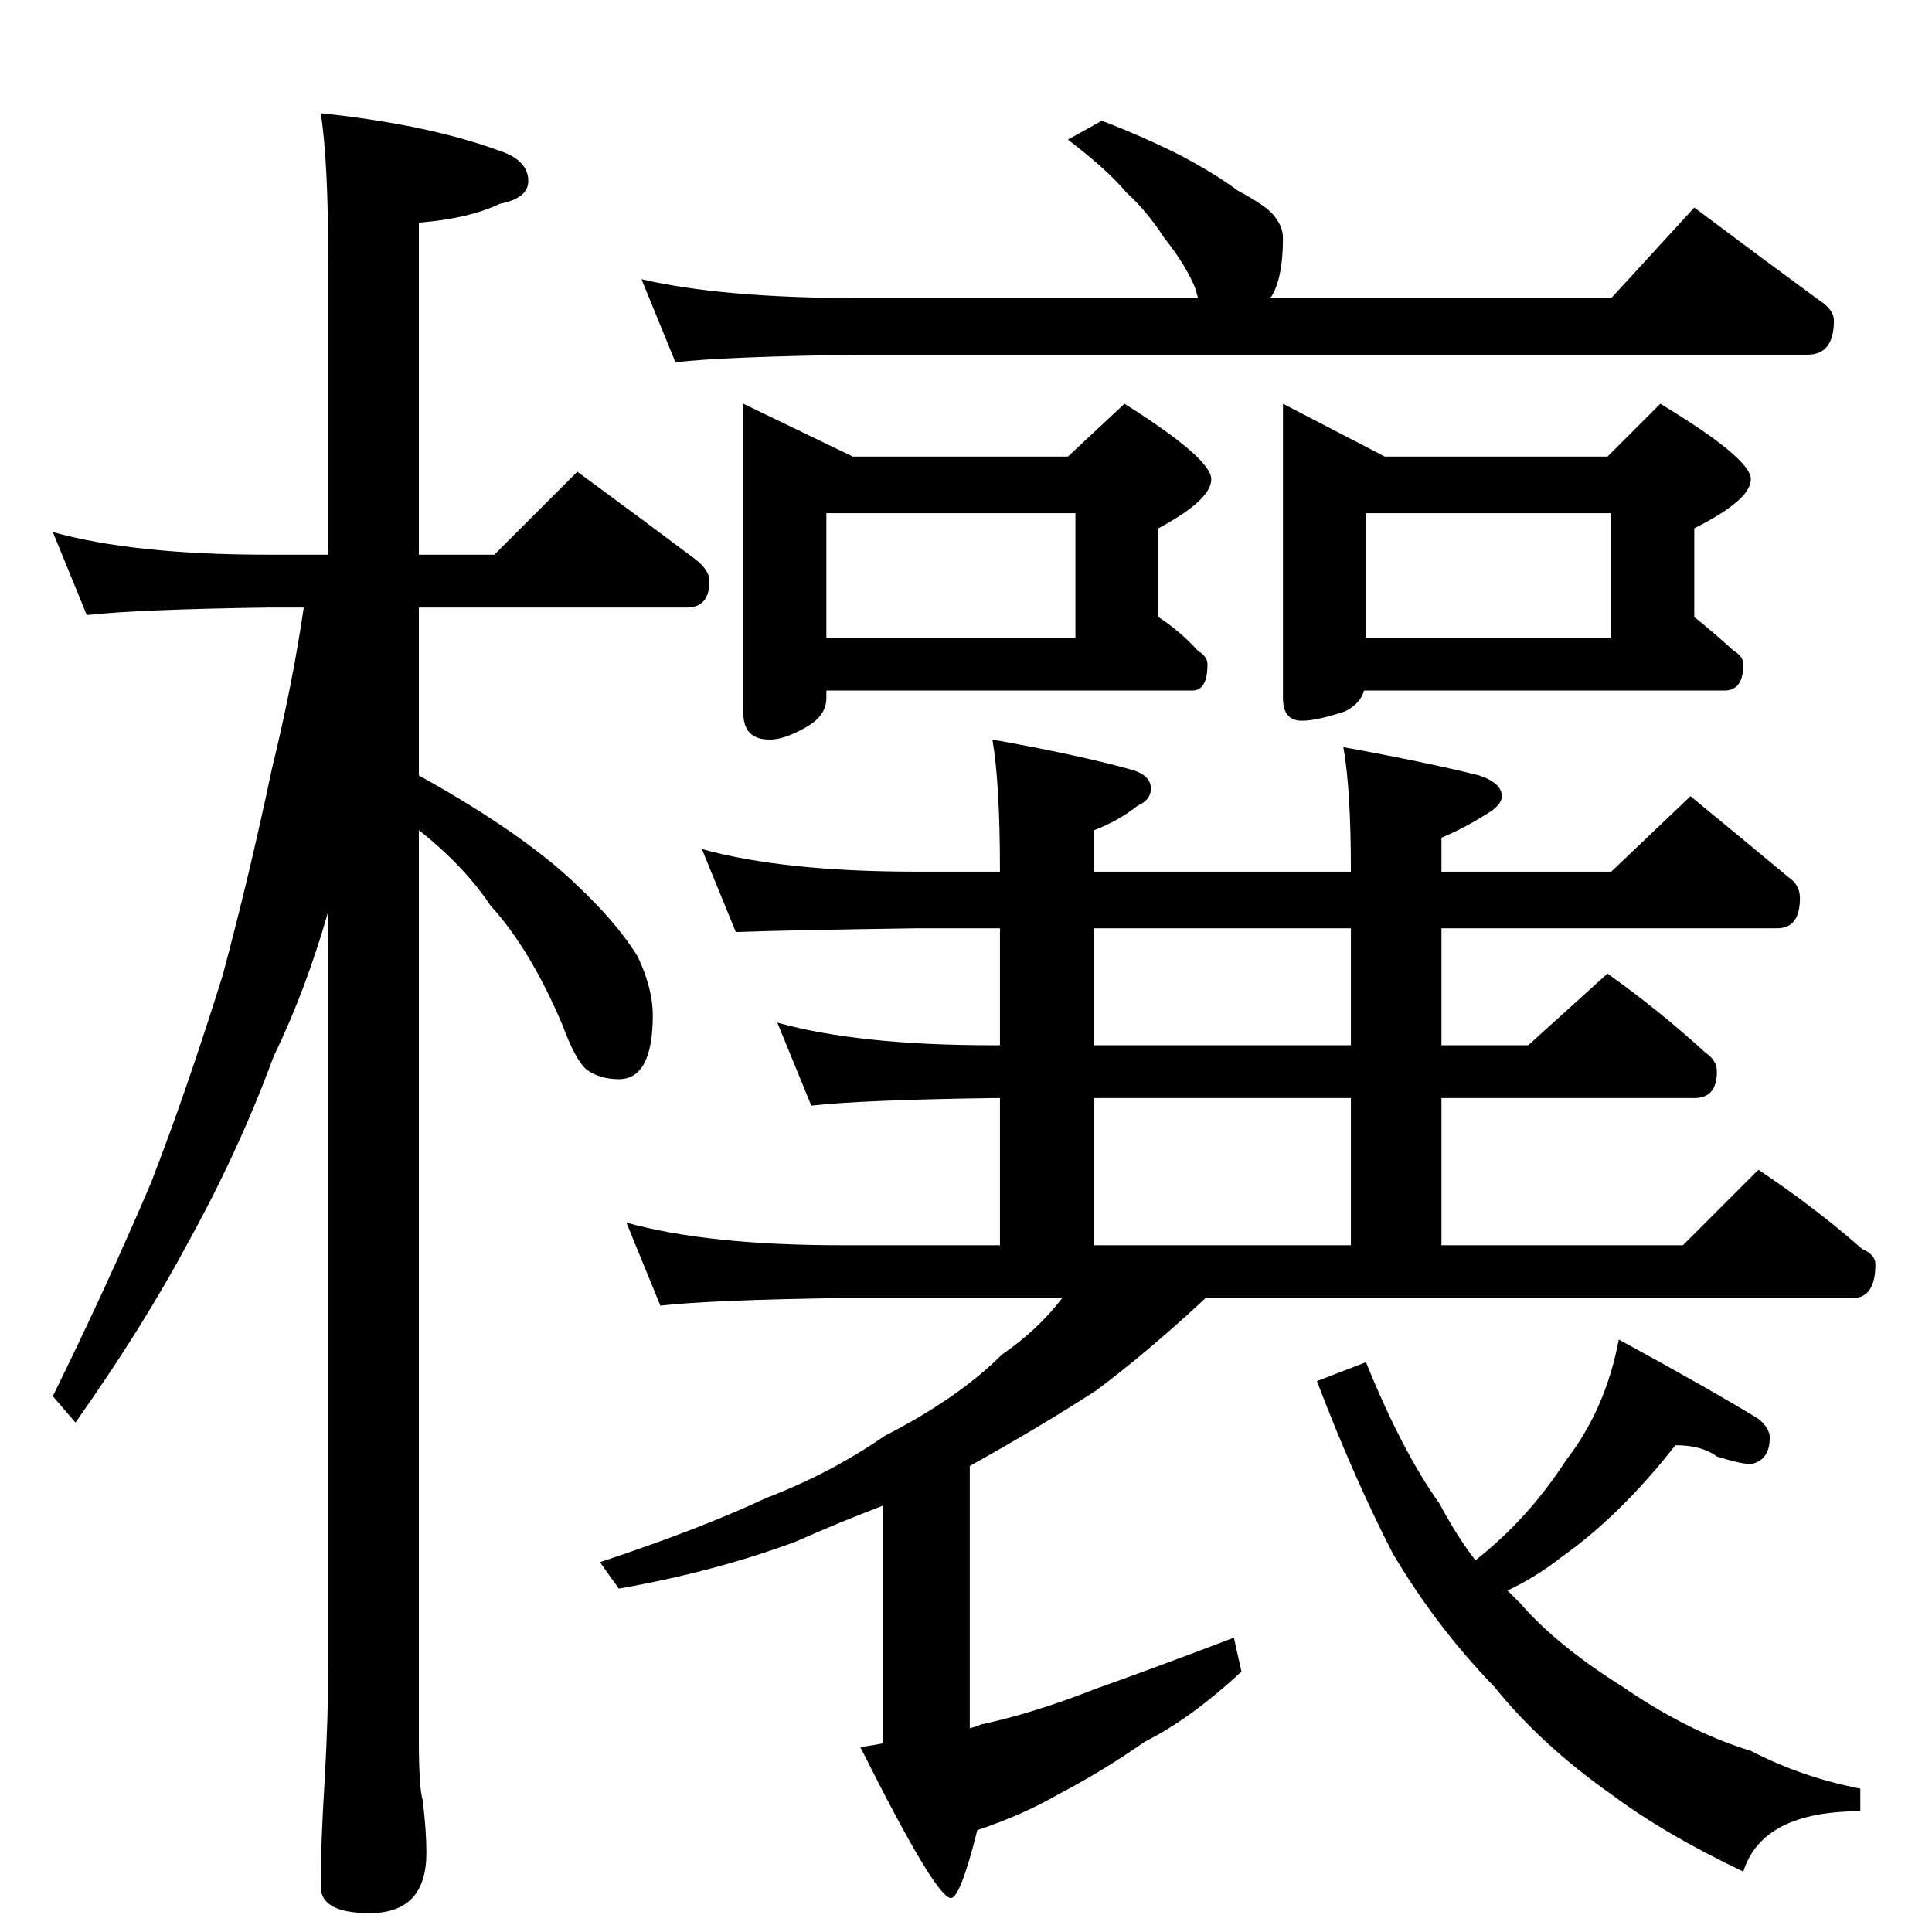 <?xml version="1.0" standalone="no"?>
<!DOCTYPE svg PUBLIC "-//W3C//DTD SVG 1.1//EN" "http://www.w3.org/Graphics/SVG/1.1/DTD/svg11.dtd" >
<svg xmlns="http://www.w3.org/2000/svg" xmlns:xlink="http://www.w3.org/1999/xlink" version="1.1" viewBox="0 -204 1024 1024">
  <g transform="matrix(1 0 0 -1 0 820)">
   <path fill="currentColor"
d="M28 742q43 -12 114 -12h32v154q0 55 -4 80q57 -6 95 -20q15 -5 15 -16q0 -9 -15 -12q-17 -8 -43 -10v-176h40l44 44q34 -25 62 -46q8 -6 8 -12q0 -14 -12 -14h-142v-89q47 -26 76 -51q27 -24 40 -45q8 -17 8 -31q0 -34 -18 -34q-10 0 -17 5q-6 5 -13 24q-17 40 -38 63
q-14 21 -38 40v-482q0 -25 2 -32q2 -16 2 -28q0 -32 -30 -32q-26 0 -26 14q0 23 2 55q2 35 2 63v399q-12 -42 -29 -77q-18 -49 -45 -98q-24 -45 -60 -96l-12 14q29 59 52 113q19 49 38 110q14 52 26 109q11 45 17 86h-19q-69 -1 -96 -4zM584 960q21 -8 41 -18q19 -10 31 -19
q15 -8 19 -13q5 -6 5 -12q0 -21 -6 -31l-1 -1h181l44 48q36 -27 66 -49q8 -5 8 -11q0 -18 -14 -18h-502q-72 -1 -98 -4l-18 44q43 -10 116 -10h179q-1 3 -1 4q-5 13 -17 28q-9 14 -20 24q-10 12 -31 28zM394 810l58 -28h114l30 28q46 -29 46 -40t-28 -26v-47q12 -8 21 -18
q5 -3 5 -7q0 -14 -8 -14h-194v-4q0 -9 -10 -15q-12 -7 -20 -7q-14 0 -14 14v164zM438 686h132v66h-132v-66zM680 810l54 -28h118l28 28q48 -29 48 -40t-30 -26v-47q10 -8 21 -18q5 -3 5 -7q0 -14 -10 -14h-191q-2 -7 -10 -11q-15 -5 -23 -5q-10 0 -10 12v156zM724 686h130
v66h-130v-66zM372 574q43 -12 114 -12h44q0 47 -4 70q45 -8 74 -16q10 -3 10 -10q0 -6 -7 -9q-10 -8 -23 -13v-22h136q0 44 -4 66q44 -8 72 -15q12 -4 12 -11q0 -5 -9 -10q-11 -7 -23 -12v-18h90l42 40q28 -23 52 -43q6 -4 6 -11q0 -16 -12 -16h-178v-62h46l42 38
q28 -20 52 -42q6 -4 6 -10q0 -14 -12 -14h-134v-78h128l40 40q30 -20 55 -42q7 -3 7 -8q0 -18 -12 -18h-343q-30 -28 -58 -49q-31 -20 -67 -40v-139q4 1 6 2q28 6 61 19q31 11 73 27l4 -18q-27 -25 -51 -37q-23 -16 -46 -28q-19 -11 -43 -19q-9 -36 -14 -36q-8 0 -48 80
q7 1 12 2v126q-26 -10 -46 -19q-43 -16 -94 -25l-10 14q54 18 88 34q34 13 63 33q39 20 62 43q19 13 32 30h-117q-69 -1 -96 -4l-18 44q43 -12 114 -12h84v78h-4q-69 -1 -96 -4l-18 44q43 -12 114 -12h4v62h-44q-69 -1 -96 -2zM580 364h136v78h-136v-78zM716 470v62h-136
v-62h136zM888 258q-29 -37 -60 -59q-14 -11 -29 -18l7 -7q19 -22 54 -44q35 -24 68 -34q27 -14 58 -20v-12q-52 0 -62 -32q-42 20 -70 41q-37 26 -62 57q-31 32 -54 71q-21 41 -40 91l26 10q19 -47 39 -75q9 -17 19 -30q28 22 48 53q21 27 28 64q46 -25 74 -42q6 -5 6 -10
q0 -12 -10 -14q-5 0 -18 4q-8 6 -22 6z" />
  </g>

</svg>
